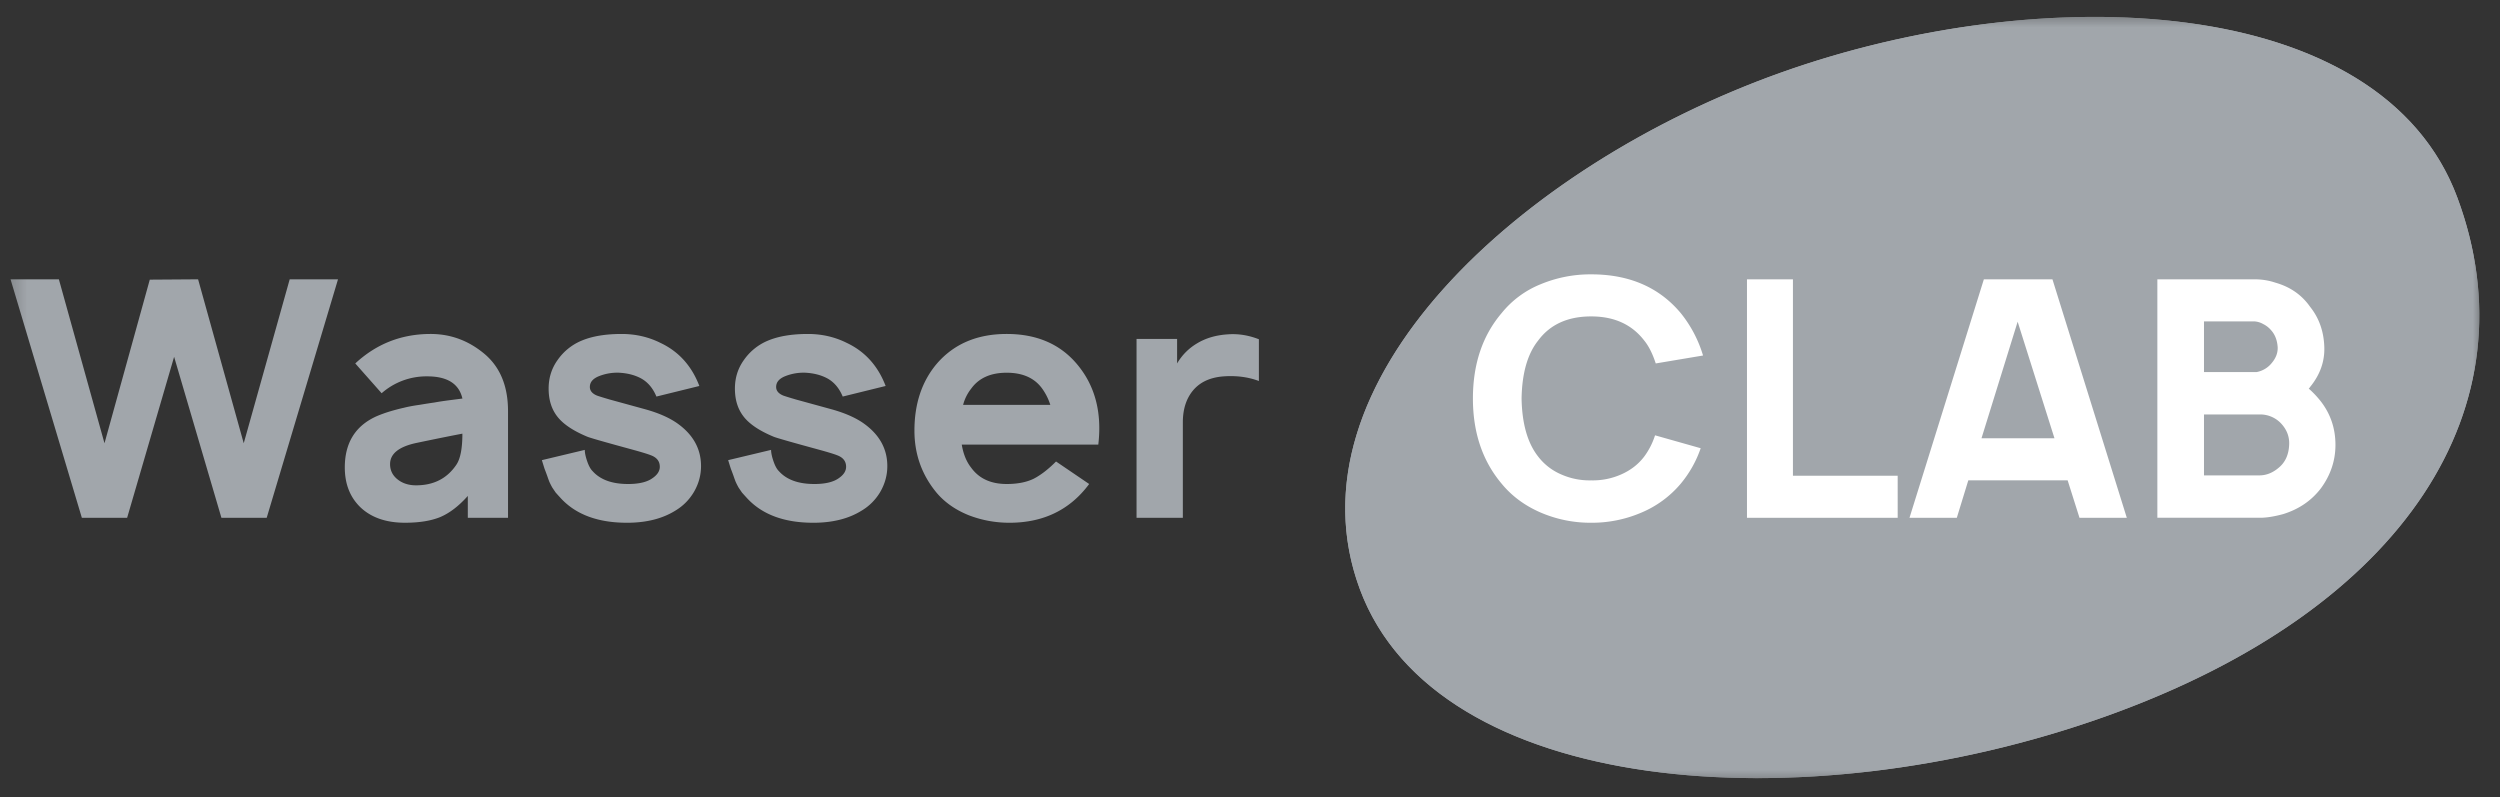 <svg width="138" height="44" fill="none" xmlns="http://www.w3.org/2000/svg"><rect width="100%" height="100%" fill="#333333" stroke="none"/><g clip-path="url(#clip0_136_8464)"><mask id="a" style="mask-type:luminance" maskUnits="userSpaceOnUse" x="0" y="0" width="138" height="44"><path d="M137.25.5H.25v43h137V.5z" fill="#fff"/></mask><g mask="url(#a)"><path d="M15.99 15.418h2.668l-3.936 13.163h-2.5l-2.611-8.885-2.593 8.885h-2.5L.582 15.418H3.25l2.518 9.05 2.5-9.031 2.667-.019 2.519 9.05 2.537-9.05zm12.053 13.163h-2.22v-1.206c-.497.56-1.007.95-1.53 1.17-.51.207-1.156.31-1.94.31-1.02 0-1.828-.274-2.425-.822-.597-.56-.895-1.304-.895-2.23 0-1.366.59-2.31 1.772-2.834a7.45 7.45 0 01.709-.256c.286-.085.54-.152.765-.201.236-.061.528-.116.876-.165.361-.06.635-.103.821-.128.187-.036.467-.079.84-.128l.709-.091c-.187-.817-.834-1.225-1.94-1.225a3.74 3.74 0 00-2.519.932l-1.455-1.645c1.169-1.085 2.556-1.627 4.16-1.627 1.094 0 2.077.36 2.947 1.079.883.73 1.325 1.791 1.325 3.18v5.887zm-2.854-2.925c.224-.329.335-.902.335-1.718-.584.11-1.43.28-2.537.512-.97.207-1.455.597-1.455 1.17 0 .341.137.621.41.84.274.22.616.33 1.027.33.97 0 1.71-.378 2.22-1.134zm13.415-4.35l-2.37.584c-.186-.45-.46-.78-.82-.987-.348-.195-.765-.305-1.25-.33a2.734 2.734 0 00-1.082.184c-.348.134-.522.335-.522.603 0 .207.13.366.391.475.1.037.336.11.71.22l1.865.512c.82.219 1.467.505 1.94.859.82.61 1.231 1.377 1.231 2.303 0 .5-.13.976-.392 1.427-.26.438-.61.786-1.044 1.042-.71.438-1.592.658-2.65.658-1.591 0-2.804-.445-3.637-1.335a33.136 33.136 0 01-.299-.329l-.186-.274a4.082 4.082 0 01-.168-.33c-.05-.133-.087-.237-.112-.31a13.93 13.93 0 00-.15-.402 51.065 51.065 0 01-.148-.476l2.369-.566c0 .158.043.365.13.621.087.256.187.439.299.549.423.475 1.076.713 1.959.713.609 0 1.063-.11 1.361-.33.262-.182.392-.39.392-.621 0-.305-.168-.518-.504-.64-.149-.06-.466-.158-.95-.292-1.568-.427-2.42-.67-2.557-.732-.758-.317-1.3-.676-1.622-1.078-.336-.415-.504-.939-.504-1.573 0-.597.168-1.127.504-1.59a3.036 3.036 0 011.324-1.06c.584-.244 1.318-.366 2.201-.366.771 0 1.486.164 2.145.493 1.008.476 1.723 1.268 2.146 2.377zm10.283 0l-2.369.584c-.187-.45-.46-.78-.82-.987-.349-.195-.766-.305-1.25-.33a2.734 2.734 0 00-1.083.184c-.348.134-.522.335-.522.603 0 .207.13.366.392.475.1.037.336.11.709.22l1.865.512c.82.219 1.468.505 1.94.859.821.61 1.231 1.377 1.231 2.303 0 .5-.13.976-.391 1.427a2.93 2.93 0 01-1.045 1.042c-.709.438-1.592.658-2.649.658-1.592 0-2.804-.445-3.638-1.335a34.425 34.425 0 01-.298-.329l-.187-.274a4.082 4.082 0 01-.167-.33 8.712 8.712 0 01-.112-.31 13.93 13.93 0 00-.15-.402 45.238 45.238 0 01-.149-.476l2.37-.566c0 .158.043.365.13.621.087.256.186.439.298.549.423.475 1.076.713 1.959.713.61 0 1.063-.11 1.362-.33.261-.182.392-.39.392-.621 0-.305-.168-.518-.504-.64-.15-.06-.467-.158-.952-.292-1.566-.427-2.418-.67-2.555-.732-.759-.317-1.3-.676-1.623-1.078-.336-.415-.504-.939-.504-1.573 0-.597.168-1.127.504-1.59a3.036 3.036 0 011.324-1.06c.585-.244 1.319-.366 2.202-.366.77 0 1.486.164 2.145.493 1.007.476 1.722 1.268 2.145 2.377zm4.202 3.235c.087.524.261.95.523 1.28.435.597 1.088.896 1.958.896.597 0 1.095-.098 1.493-.293.398-.207.808-.524 1.23-.95l1.829 1.243c-1.057 1.426-2.525 2.139-4.403 2.139-.783 0-1.535-.14-2.257-.42-.721-.293-1.306-.702-1.753-1.226-.821-.987-1.232-2.133-1.232-3.437 0-1.487.41-2.718 1.232-3.693.945-1.097 2.232-1.645 3.861-1.645 1.642 0 2.929.548 3.862 1.645 1.007 1.182 1.405 2.67 1.194 4.461h-7.537zm4.44-3.09c-.423-.585-1.076-.877-1.959-.877s-1.536.292-1.959.877a2.443 2.443 0 00-.447.896h4.813a3.209 3.209 0 00-.448-.896zm10.282-2.998c.56-.037 1.12.055 1.68.274v2.304c-.585-.22-1.232-.305-1.941-.256-.684.049-1.219.274-1.604.676-.436.463-.653 1.085-.653 1.865v5.265h-2.556V18.71h2.239v1.353a3.086 3.086 0 011.082-1.097c.497-.305 1.082-.475 1.753-.512zm67.837-7.539c4.229 11.385-2.709 22.67-19.438 28.637-16.73 5.967-36.916 4.359-41.145-7.027C70.837 21.138 83.9 9.147 98.301 4.01c14.402-5.137 33.118-4.482 37.347 6.904z" fill="#A1A6AB"/><path d="M135.648 10.914c4.229 11.385-2.709 22.67-19.438 28.637-16.73 5.967-36.916 4.359-41.145-7.027C70.837 21.138 83.9 9.147 98.301 4.01c14.402-5.137 33.118-4.482 37.347 6.904z" fill="#A1A6AB"/><path d="M91.36 24.03l2.518.712a6.201 6.201 0 01-1.1 1.956 5.752 5.752 0 01-2.202 1.61 6.918 6.918 0 01-2.742.548 6.954 6.954 0 01-2.798-.567c-.87-.378-1.586-.908-2.146-1.59-1.057-1.256-1.585-2.822-1.585-4.7 0-1.9.528-3.473 1.585-4.716a5.319 5.319 0 012.146-1.59 7.151 7.151 0 012.798-.549c2.102 0 3.75.713 4.944 2.14a6.84 6.84 0 011.23 2.34l-2.611.438c-.174-.536-.386-.957-.634-1.262-.684-.89-1.66-1.334-2.93-1.334-1.293 0-2.269.445-2.928 1.334-.584.732-.89 1.798-.914 3.2.025 1.39.33 2.456.914 3.2a3.17 3.17 0 001.269.986 3.848 3.848 0 001.66.33 3.848 3.848 0 001.66-.33c.522-.231.946-.56 1.269-.987.26-.353.46-.743.596-1.17zm7.61-8.612h-2.537v13.163h8.319V26.26H98.97V15.418zm15.817 13.163l-.653-2.065h-5.484l-.634 2.066h-2.612l4.105-13.164h3.786l4.104 13.163h-2.612zm-5.409-4.387h4.029l-2.033-6.436-1.996 6.436zm18.737-2.03c.535.695.802 1.493.802 2.395 0 .866-.267 1.664-.802 2.395-.522.683-1.219 1.158-2.089 1.426-.497.135-.921.201-1.269.201h-5.671V15.418h5.354c.411 0 .796.061 1.157.183.821.232 1.461.677 1.921 1.335.497.621.759 1.365.784 2.23.025.792-.237 1.524-.784 2.194a.37.37 0 01-.075.091c.249.22.473.457.672.713zm-3.694-4.424h-2.761v2.797h2.911a1.4 1.4 0 00.84-.512c.223-.268.329-.554.317-.859-.026-.39-.15-.707-.374-.95a1.354 1.354 0 00-.429-.33 1.106 1.106 0 00-.504-.146zm1.94 6.82c.026-.464-.137-.872-.485-1.226a1.586 1.586 0 00-1.156-.456h-3.06v3.363h3.06c.385 0 .746-.146 1.082-.438.348-.293.534-.707.559-1.244z" fill="#fff"/></g></g><defs><clipPath id="clip0_136_8464"><path fill="#fff" transform="translate(.25 .5)" d="M0 0h137v43H0z"/></clipPath></defs></svg>
